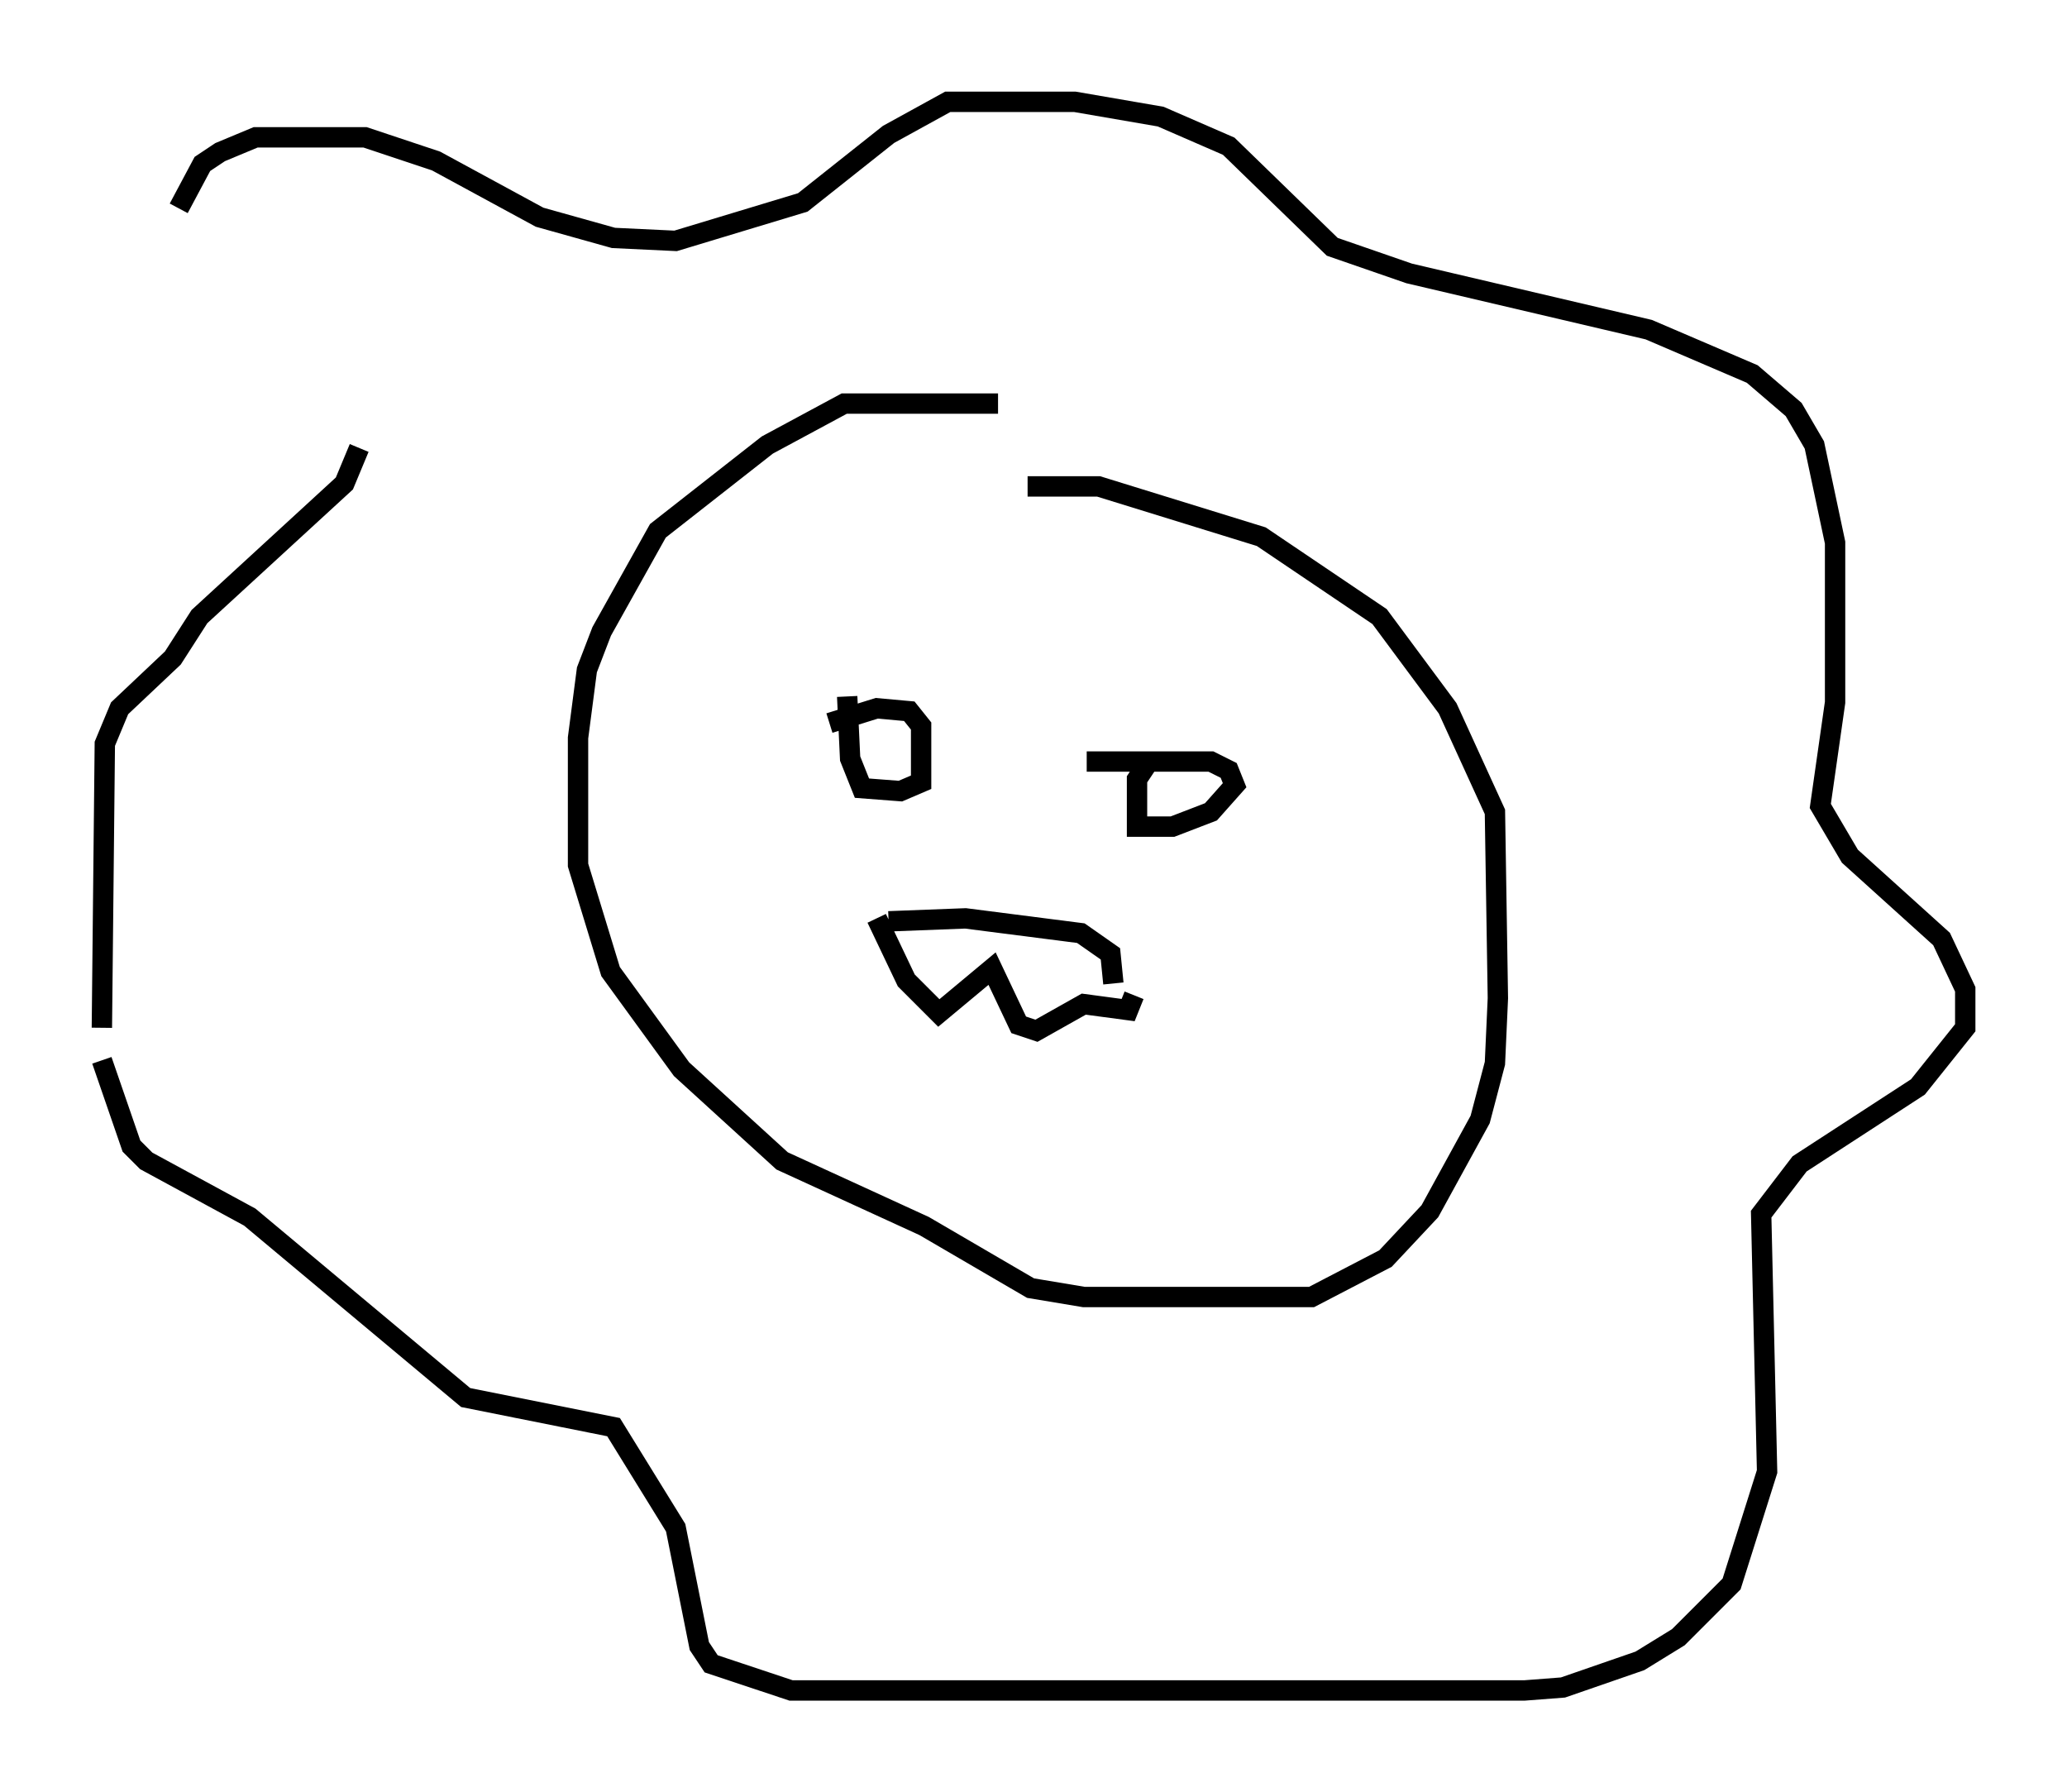 <?xml version="1.0" encoding="utf-8" ?>
<svg baseProfile="full" height="88" version="1.1" width="101.508" xmlns="http://www.w3.org/2000/svg" xmlns:ev="http://www.w3.org/2001/xml-events" xmlns:xlink="http://www.w3.org/1999/xlink"><defs /><rect fill="white" height="88" width="101.508" x="0" y="0" /><path d="M9.358, 28.24 m-0.581, -18.011 l1.162, -2.179 0.872, -0.581 l1.743, -0.726 5.374, 0.0 l3.486, 1.162 5.084, 2.76 l3.631, 1.017 3.05, 0.145 l6.246, -1.888 4.212, -3.341 l2.905, -1.598 6.246, 0.0 l4.212, 0.726 3.341, 1.453 l5.084, 4.939 3.777, 1.307 l11.765, 2.76 5.084, 2.179 l2.034, 1.743 1.017, 1.743 l1.017, 4.793 0.0, 7.844 l-0.726, 5.084 1.453, 2.469 l4.503, 4.067 1.162, 2.469 l0.0, 1.888 -2.324, 2.905 l-5.81, 3.777 -1.888, 2.469 l0.291, 12.637 -1.743, 5.52 l-2.615, 2.615 -1.888, 1.162 l-3.777, 1.307 -1.888, 0.145 l-36.022, 0.0 -3.922, -1.307 l-0.581, -0.872 -1.162, -5.81 l-3.05, -4.939 -7.263, -1.453 l-10.603, -8.86 -5.084, -2.76 l-0.726, -0.726 -1.453, -4.212 m0.0, -1.598 l0.145, -13.944 0.726, -1.743 l2.615, -2.469 1.307, -2.034 l7.117, -6.536 0.726, -1.743 m31.374, -2.179 l-7.553, 0.0 -3.777, 2.034 l-5.374, 4.212 -2.76, 4.939 l-0.726, 1.888 -0.436, 3.341 l0.0, 6.246 1.598, 5.229 l3.486, 4.793 4.939, 4.503 l6.972, 3.196 5.229, 3.05 l2.615, 0.436 11.184, 0.0 l3.631, -1.888 2.179, -2.324 l2.469, -4.503 0.726, -2.76 l0.145, -3.196 -0.145, -9.151 l-2.324, -5.084 -3.341, -4.503 l-5.81, -3.922 -7.989, -2.469 l-3.486, 0.0 m-8.86, 10.313 l0.145, 3.05 0.581, 1.453 l1.888, 0.145 1.017, -0.436 l0.0, -2.76 -0.581, -0.726 l-1.598, -0.145 -2.324, 0.726 m15.687, 1.888 l-0.581, 0.872 0.0, 2.324 l1.743, 0.0 1.888, -0.726 l1.162, -1.307 -0.291, -0.726 l-0.872, -0.436 -6.101, 0.0 m-10.313, 7.698 l1.453, 3.05 1.598, 1.598 l2.615, -2.179 1.307, 2.76 l0.872, 0.291 2.324, -1.307 l2.179, 0.291 0.291, -0.726 m-12.056, -3.631 l3.777, -0.145 5.665, 0.726 l1.453, 1.017 0.145, 1.453 " fill="none" stroke="black" stroke-width="1" /></svg>